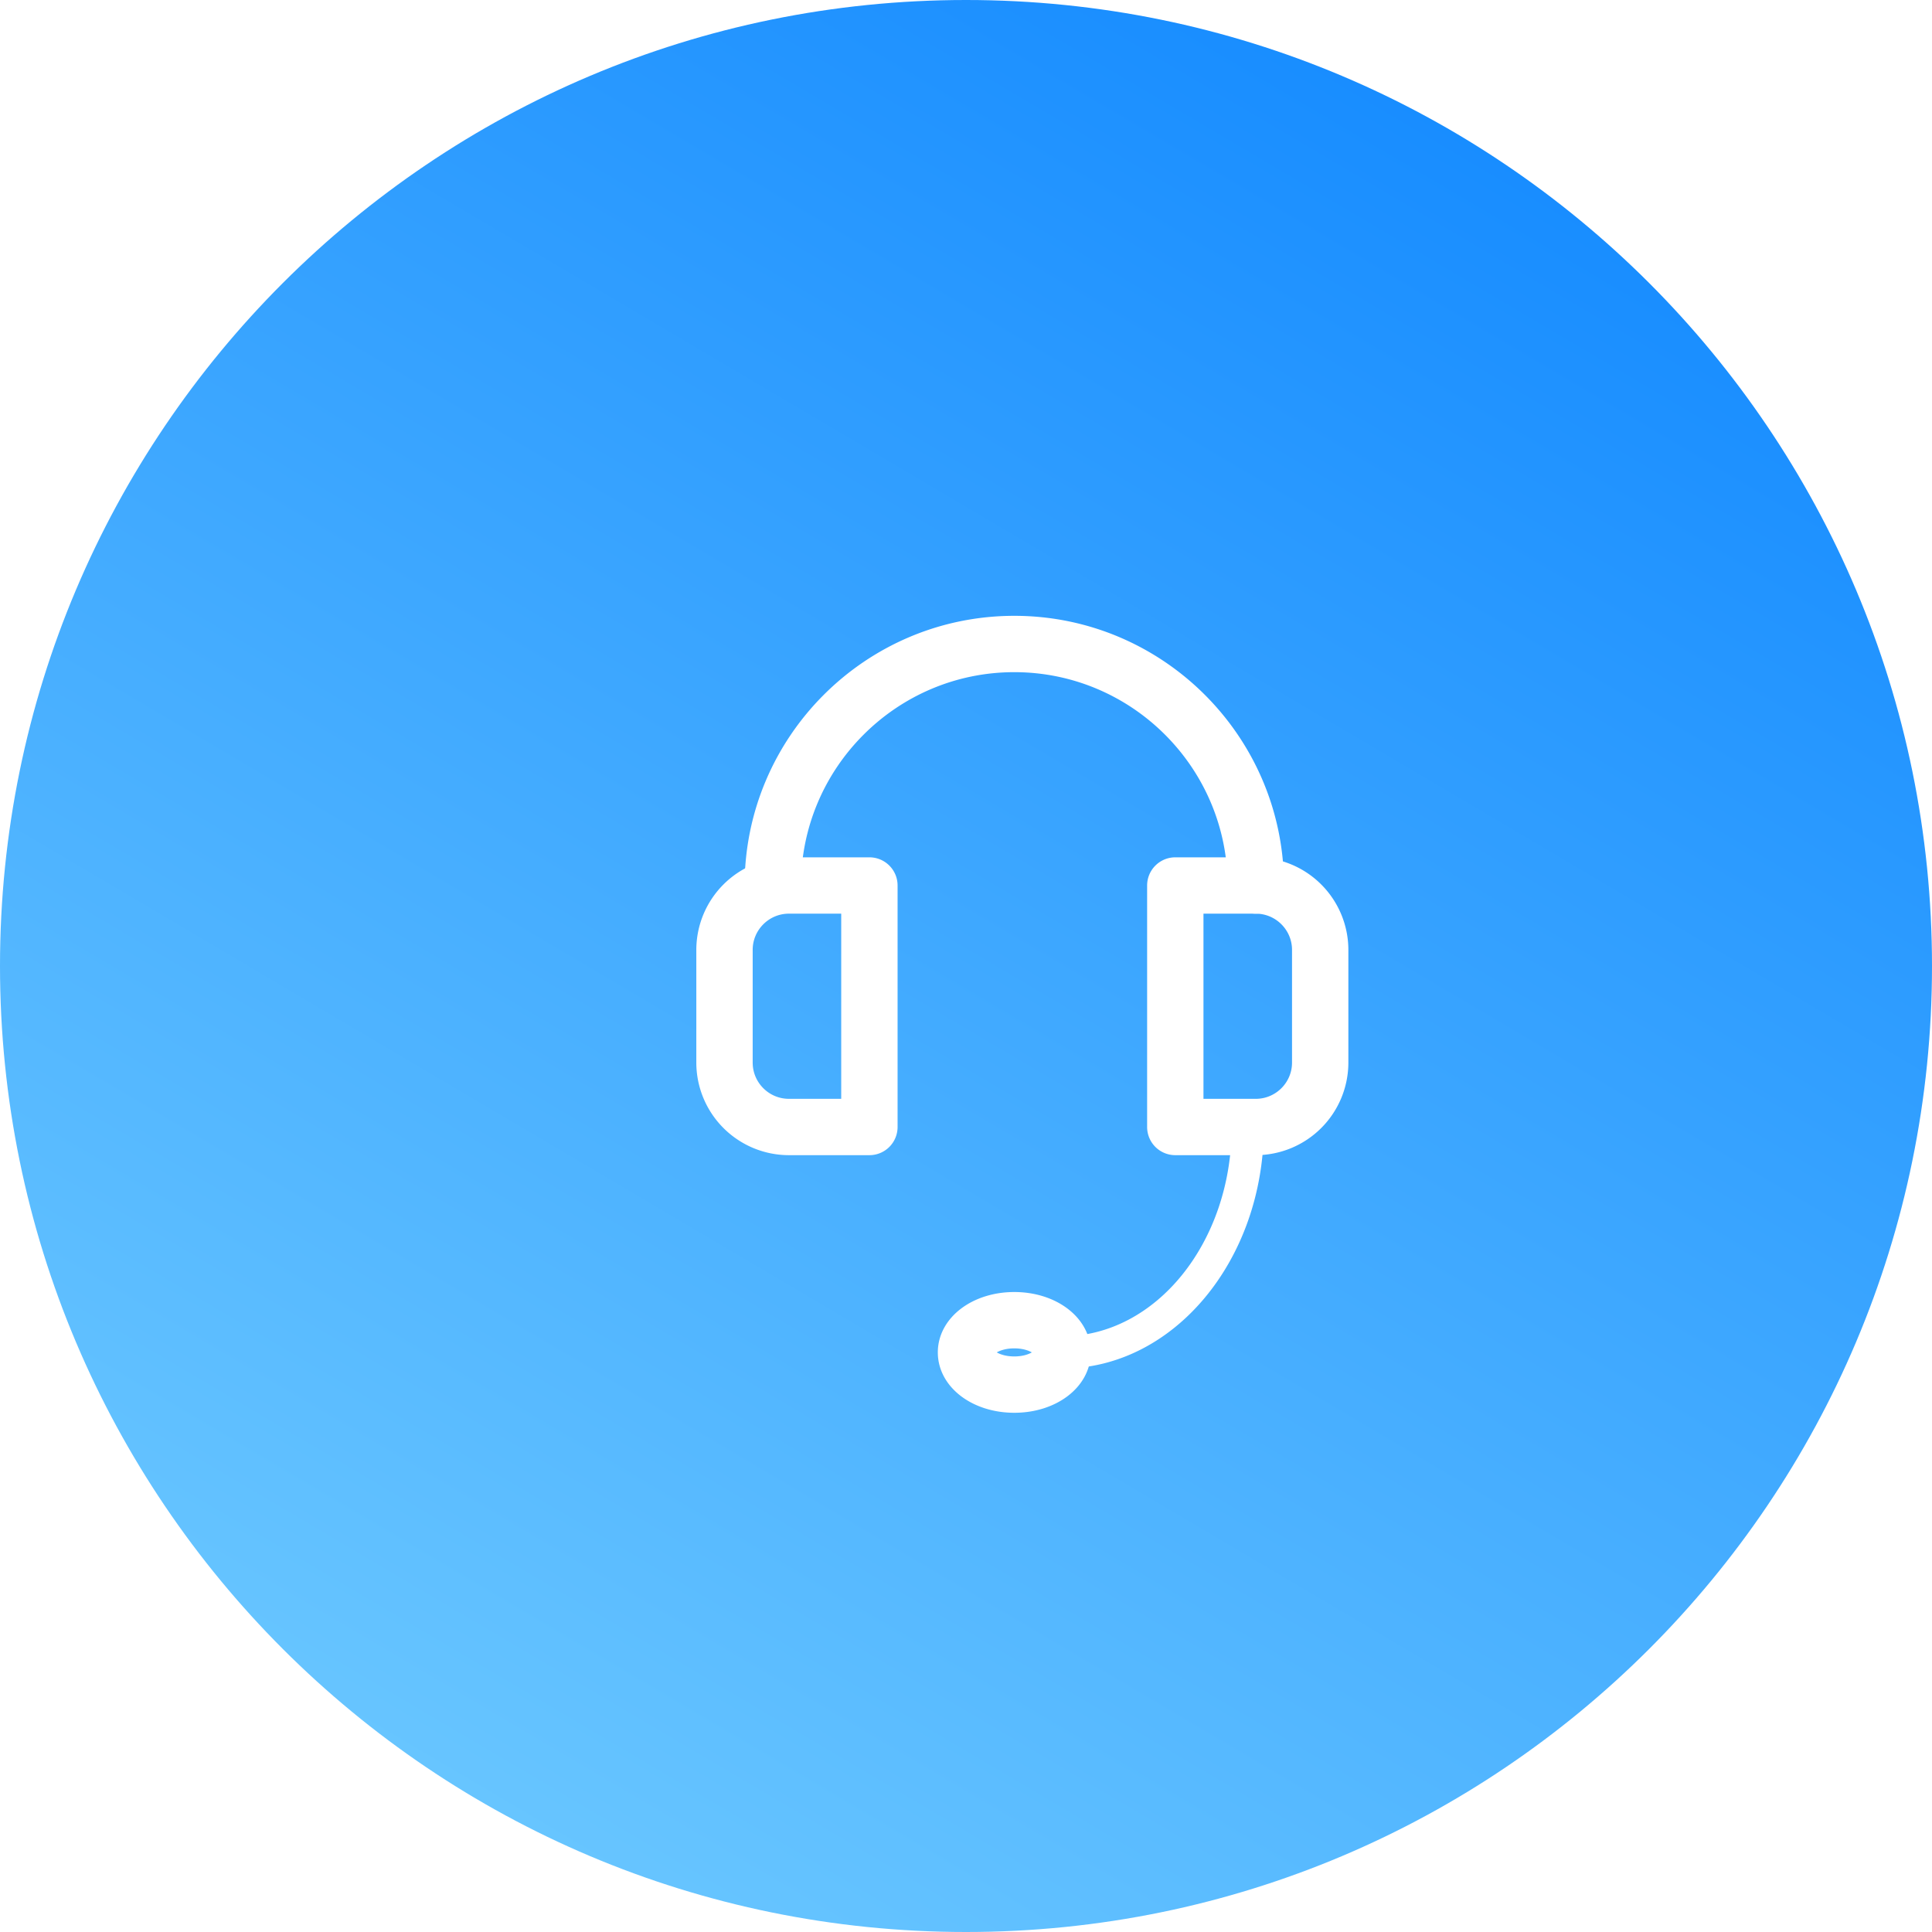 <svg width="80" height="80" viewBox="0 0 80 80" xmlns="http://www.w3.org/2000/svg"><defs><linearGradient x1="21.217%" y1="94.944%" x2="76.232%" y2="1.724%" id="a"><stop stop-color="#6AC7FF" offset="0%"/><stop stop-color="#148AFF" offset="100%"/></linearGradient><filter x="-22.7%" y="-18.8%" width="158.9%" height="150%" filterUnits="objectBoundingBox" id="b"><feOffset dx="2" dy="2" in="SourceAlpha" result="shadowOffsetOuter1"/><feGaussianBlur stdDeviation="2" in="shadowOffsetOuter1" result="shadowBlurOuter1"/><feColorMatrix values="0 0 0 0 0 0 0 0 0 0 0 0 0 0 0 0 0 0 0.095 0" in="shadowBlurOuter1" result="shadowMatrixOuter1"/><feMerge><feMergeNode in="shadowMatrixOuter1"/><feMergeNode in="SourceGraphic"/></feMerge></filter></defs><g fill="none" fill-rule="evenodd"><path d="M40 0C17.908 0 0 17.908 0 40s17.908 40 40 40 40-17.908 40-40S62.092 0 40 0z" fill="url(#a)"/><g filter="url(#b)" transform="translate(27 24)" fill="#FFF" fill-rule="nonzero"><path d="M7 21.333H3.667A3.337 3.337 0 0 1 .333 18v-4.667A3.337 3.337 0 0 1 3.667 10H7c.368 0 .667.298.667.667v10a.666.666 0 0 1-.667.666zm-3.333-10c-1.103 0-2 .897-2 2V18c0 1.103.897 2 2 2h2.666v-8.667H3.667zm19.333 10h-3.333a.666.666 0 0 1-.667-.666v-10c0-.369.299-.667.667-.667H23a3.337 3.337 0 0 1 3.333 3.333V18A3.337 3.337 0 0 1 23 21.333zM20.333 20H23c1.103 0 2-.897 2-2v-4.667c0-1.103-.897-2-2-2h-2.667V20z" stroke="#FFF"/><path d="M23 11.333a.666.666 0 0 1-.667-.666c0-5.147-4.187-9.334-9.333-9.334S3.667 5.52 3.667 10.667a.666.666 0 1 1-1.334 0C2.333 4.785 7.118 0 13 0s10.667 4.785 10.667 10.667a.666.666 0 0 1-.667.666zM13 32c-1.495 0-2.667-.878-2.667-2 0-1.122 1.172-2 2.667-2 1.495 0 2.667.878 2.667 2 0 1.122-1.172 2-2.667 2zm0-2.667c-.814 0-1.333.395-1.333.667s.52.667 1.333.667c.814 0 1.333-.395 1.333-.667s-.52-.667-1.333-.667z" stroke="#FFF"/><path d="M15 30.667a.666.666 0 1 1 0-1.334c3.86 0 7-3.888 7-8.666a.666.666 0 1 1 1.333 0c0 5.514-3.738 10-8.333 10z"/></g></g></svg>